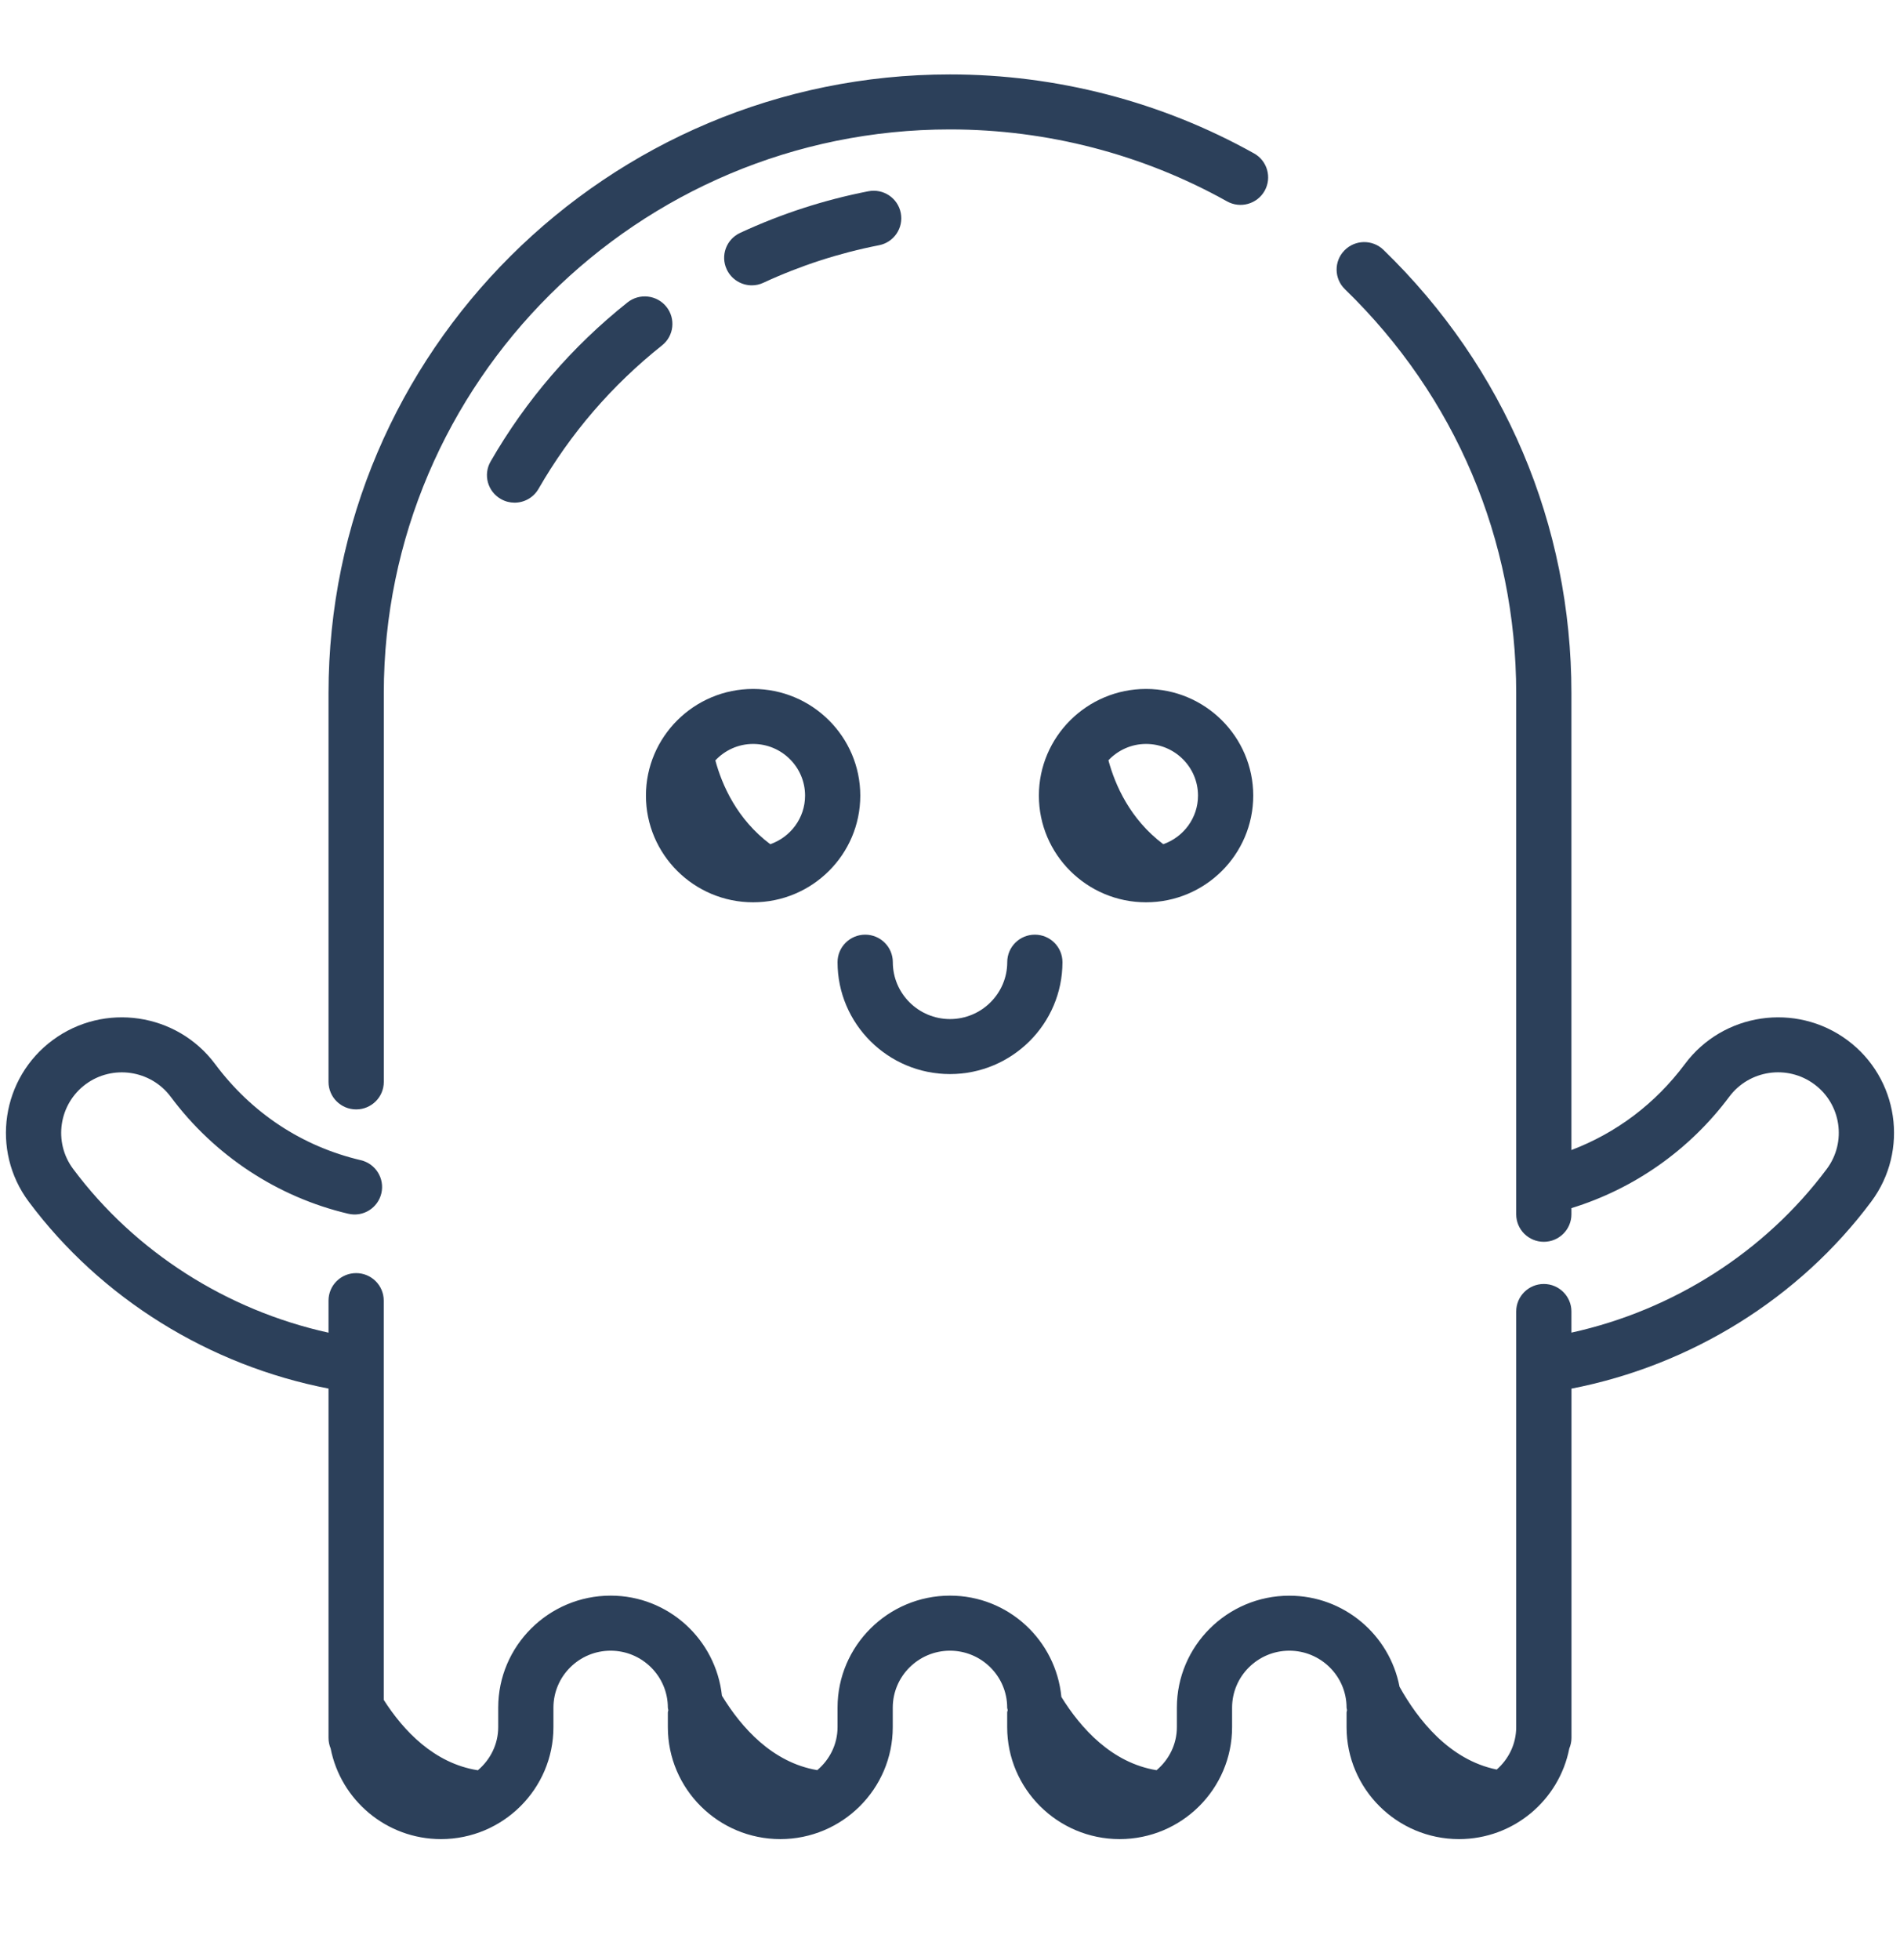 <?xml version="1.0" encoding="UTF-8" standalone="no"?>
<svg width="32px" height="33px" viewBox="0 0 32 33" version="1.1" xmlns="http://www.w3.org/2000/svg" xmlns:xlink="http://www.w3.org/1999/xlink">
    <!-- Generator: Sketch 40.3 (33839) - http://www.bohemiancoding.com/sketch -->
    <title>Slice 1</title>
    <desc>Created with Sketch.</desc>
    <defs></defs>
    <g id="Page-1" stroke="none" stroke-width="1" fill="none" fill-rule="evenodd">
        <path d="M5.999,18.678 C6.255,18.678 6.464,18.471 6.464,18.215 L6.464,11.671 C6.464,6.437 10.742,2.179 16,2.179 C17.636,2.179 19.248,2.598 20.665,3.39 C20.888,3.515 21.172,3.437 21.299,3.213 C21.424,2.99 21.345,2.708 21.121,2.583 C19.565,1.713 17.795,1.253 16,1.253 C10.228,1.253 5.533,5.927 5.533,11.671 L5.533,18.215 C5.533,18.471 5.742,18.678 5.999,18.678 L5.999,18.678 Z" id="Shape" fill="#2C405A"></path>
        <path d="M11.223,5.164 C11.063,4.965 10.77,4.932 10.569,5.091 C9.634,5.835 8.858,6.736 8.263,7.769 C8.135,7.991 8.212,8.274 8.435,8.401 C8.508,8.443 8.588,8.463 8.666,8.463 C8.828,8.463 8.984,8.379 9.07,8.23 C9.606,7.298 10.306,6.486 11.15,5.815 C11.351,5.656 11.383,5.364 11.223,5.164 L11.223,5.164 Z" id="Shape" fill="#2C405A"></path>
        <path d="M12.662,4.804 C12.728,4.804 12.795,4.79 12.858,4.76 C13.479,4.472 14.134,4.26 14.804,4.129 C15.056,4.08 15.22,3.837 15.171,3.586 C15.122,3.335 14.879,3.171 14.625,3.22 C13.881,3.365 13.153,3.601 12.465,3.921 C12.232,4.029 12.131,4.304 12.24,4.536 C12.319,4.704 12.487,4.804 12.662,4.804 L12.662,4.804 Z" id="Shape" fill="#2C405A"></path>
        <path d="M12.684,15.191 C13.679,15.191 14.489,14.386 14.489,13.395 C14.489,12.405 13.679,11.599 12.684,11.599 C11.689,11.599 10.879,12.405 10.879,13.395 C10.879,14.386 11.689,15.191 12.684,15.191 L12.684,15.191 Z M12.684,12.525 C13.167,12.525 13.559,12.915 13.559,13.395 C13.559,13.774 13.313,14.094 12.973,14.213 C12.412,13.793 12.16,13.217 12.048,12.802 C12.207,12.633 12.432,12.525 12.684,12.525 L12.684,12.525 Z" id="Shape" fill="#2C405A"></path>
        <path d="M19.302,15.191 C20.297,15.191 21.107,14.386 21.107,13.395 C21.107,12.405 20.297,11.599 19.302,11.599 C18.307,11.599 17.497,12.405 17.497,13.395 C17.497,14.386 18.307,15.191 19.302,15.191 L19.302,15.191 Z M19.302,12.525 C19.785,12.525 20.177,12.915 20.177,13.395 C20.177,13.773 19.932,14.093 19.592,14.213 C19.031,13.791 18.78,13.215 18.668,12.8 C18.827,12.632 19.052,12.525 19.302,12.525 L19.302,12.525 Z" id="Shape" fill="#2C405A"></path>
        <path d="M31.111,17.51 C30.245,16.871 29.02,17.052 28.378,17.913 C27.878,18.583 27.223,19.074 26.466,19.362 L26.466,11.671 C26.466,8.836 25.342,6.185 23.301,4.207 C23.117,4.029 22.823,4.032 22.643,4.216 C22.464,4.399 22.468,4.692 22.652,4.87 C24.512,6.673 25.536,9.088 25.536,11.671 L25.536,20.444 C25.536,20.7 25.744,20.907 26.001,20.907 C26.257,20.907 26.466,20.7 26.466,20.444 L26.466,20.34 C27.52,20.016 28.456,19.361 29.124,18.465 C29.461,18.013 30.103,17.919 30.556,18.254 C31.009,18.588 31.104,19.227 30.768,19.679 C29.724,21.079 28.177,22.06 26.466,22.436 L26.466,22.08 C26.466,21.825 26.258,21.617 26.001,21.617 C25.744,21.617 25.536,21.825 25.536,22.08 L25.536,28.795 L25.536,29.077 C25.536,29.363 25.408,29.616 25.208,29.792 C24.41,29.63 23.878,28.95 23.571,28.398 C23.404,27.527 22.638,26.865 21.715,26.865 C20.671,26.865 19.821,27.71 19.821,28.75 L19.821,28.795 L19.821,29.077 C19.821,29.369 19.687,29.627 19.479,29.803 C18.726,29.68 18.204,29.099 17.876,28.57 C17.784,27.615 16.983,26.864 16,26.864 C14.956,26.864 14.106,27.71 14.106,28.749 L14.106,28.794 L14.106,29.077 C14.106,29.368 13.972,29.626 13.765,29.802 C13.007,29.675 12.484,29.082 12.159,28.549 C12.057,27.605 11.26,26.864 10.285,26.864 C9.241,26.864 8.391,27.71 8.391,28.749 L8.391,28.794 L8.391,29.077 C8.391,29.369 8.256,29.628 8.048,29.804 C7.312,29.689 6.794,29.137 6.463,28.619 L6.463,21.897 C6.463,21.641 6.255,21.434 5.998,21.434 C5.741,21.434 5.533,21.641 5.533,21.897 L5.533,22.437 C3.822,22.06 2.275,21.079 1.231,19.679 C0.895,19.228 0.991,18.589 1.443,18.254 C1.895,17.92 2.538,18.014 2.875,18.465 C3.612,19.455 4.674,20.154 5.863,20.434 C6.115,20.495 6.364,20.339 6.423,20.09 C6.481,19.841 6.327,19.592 6.077,19.533 C5.087,19.3 4.238,18.74 3.622,17.913 C2.979,17.052 1.754,16.871 0.889,17.51 C0.024,18.149 -0.158,19.369 0.483,20.23 C1.701,21.863 3.526,22.989 5.533,23.378 L5.533,28.831 L5.533,29.077 L5.533,29.258 C5.533,29.322 5.546,29.383 5.569,29.438 C5.739,30.305 6.507,30.963 7.427,30.963 C8.471,30.963 9.321,30.117 9.321,29.078 L9.321,28.796 L9.321,28.75 C9.321,28.221 9.753,27.791 10.284,27.791 C10.816,27.791 11.248,28.222 11.248,28.75 C11.248,28.765 11.255,28.777 11.256,28.791 C11.255,28.806 11.248,28.817 11.248,28.832 L11.248,29.078 C11.248,30.117 12.097,30.963 13.142,30.963 C14.186,30.963 15.036,30.117 15.036,29.078 L15.036,28.796 L15.036,28.75 C15.036,28.221 15.469,27.791 16,27.791 C16.531,27.791 16.963,28.222 16.963,28.75 C16.963,28.765 16.97,28.777 16.972,28.791 C16.97,28.806 16.963,28.817 16.963,28.832 L16.963,29.078 C16.963,30.117 17.813,30.963 18.857,30.963 C19.902,30.963 20.751,30.117 20.751,29.078 L20.751,28.796 L20.751,28.75 C20.751,28.221 21.184,27.791 21.715,27.791 C22.247,27.791 22.679,28.222 22.679,28.75 C22.679,28.765 22.686,28.777 22.687,28.791 C22.685,28.806 22.679,28.817 22.679,28.832 L22.679,29.078 C22.679,30.117 23.528,30.963 24.573,30.963 C25.493,30.963 26.26,30.306 26.43,29.438 C26.453,29.383 26.467,29.322 26.467,29.258 L26.467,29.078 L26.467,28.796 L26.467,23.379 C28.474,22.989 30.298,21.864 31.516,20.23 C32.157,19.369 31.976,18.149 31.111,17.51 L31.111,17.51 Z" id="Shape" fill="#2C405A"></path>
        <path d="M16,18.083 C17.044,18.083 17.894,17.238 17.894,16.199 C17.894,15.943 17.686,15.736 17.429,15.736 C17.172,15.736 16.964,15.943 16.964,16.199 C16.964,16.727 16.531,17.157 16,17.157 C15.469,17.157 15.037,16.727 15.037,16.199 C15.037,15.943 14.828,15.736 14.572,15.736 C14.315,15.736 14.106,15.943 14.106,16.199 C14.106,17.238 14.956,18.083 16,18.083 L16,18.083 Z" id="Shape" fill="#2C405A"></path>
    </g>
</svg>